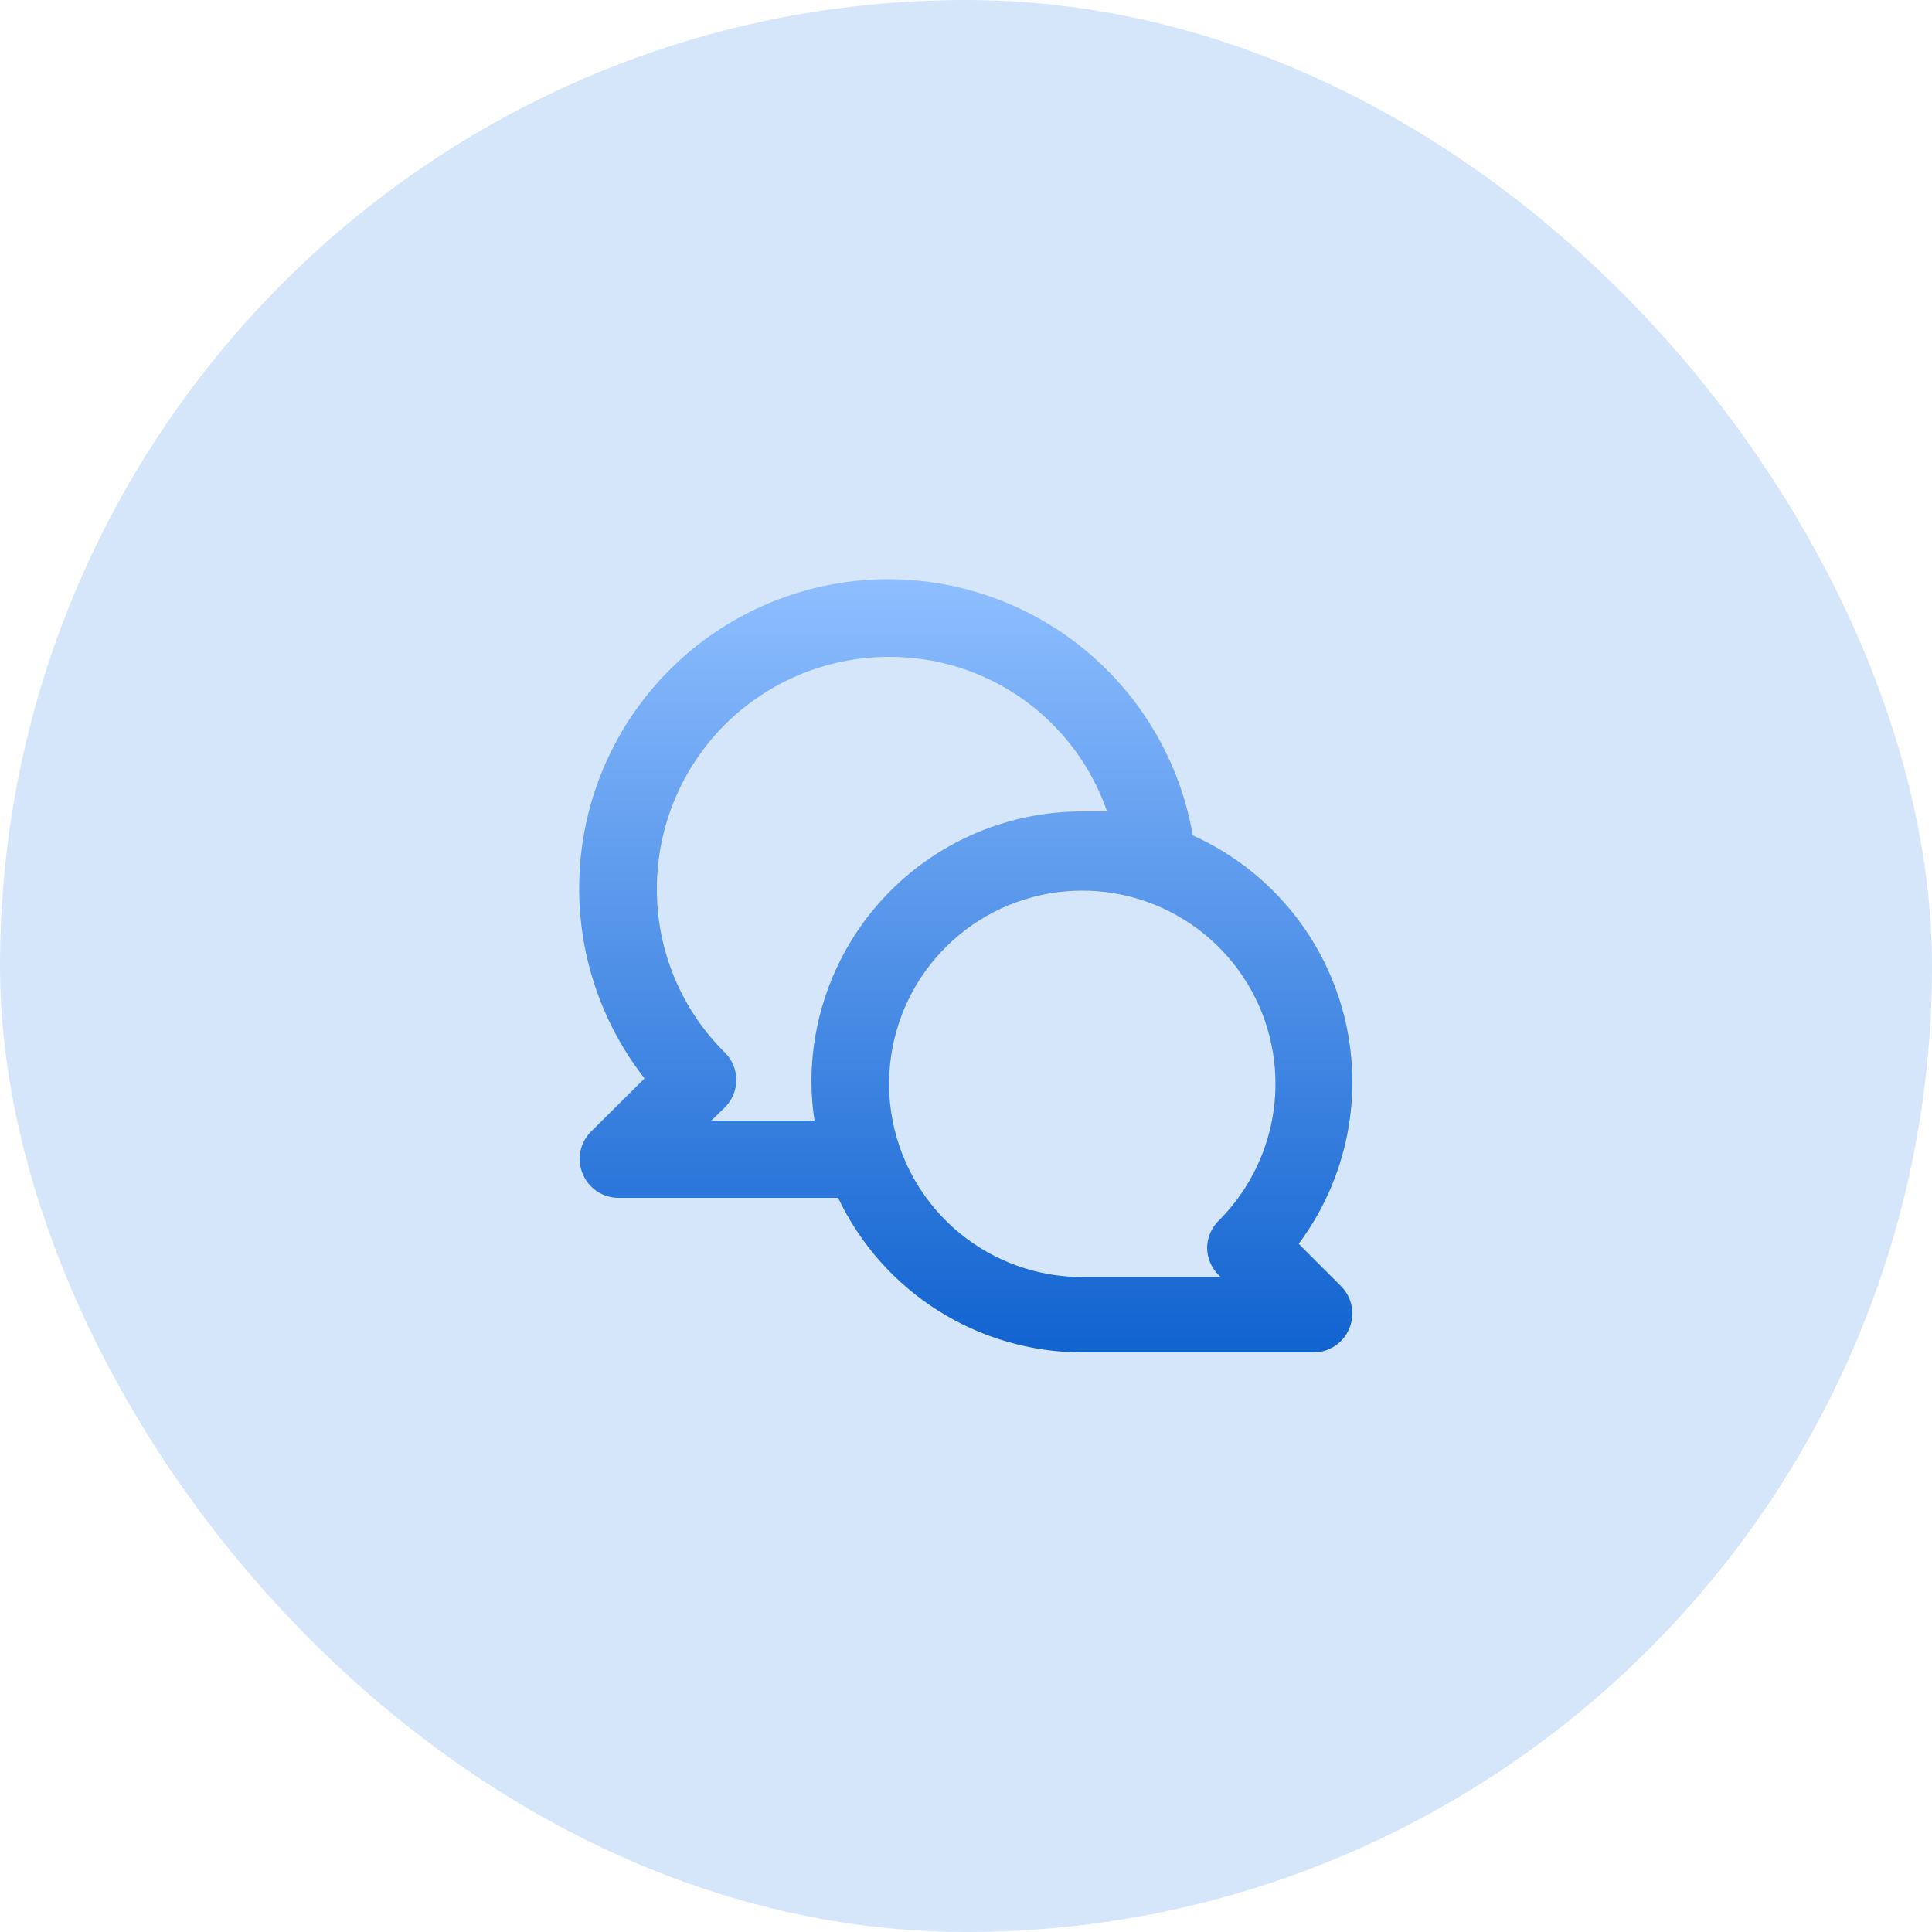 <svg width="50" height="50" viewBox="0 0 50 50" fill="none" xmlns="http://www.w3.org/2000/svg">
<rect width="50" height="50" rx="25" fill="#D5E6FB"/>
<path d="M33.61 32.19C34.237 31.35 34.667 30.38 34.869 29.351C35.07 28.323 35.038 27.262 34.776 26.248C34.513 25.233 34.025 24.291 33.349 23.49C32.673 22.689 31.826 22.05 30.87 21.62C30.662 20.422 30.183 19.287 29.471 18.302C28.759 17.317 27.831 16.507 26.759 15.934C25.686 15.361 24.497 15.04 23.282 14.995C22.067 14.95 20.858 15.183 19.746 15.676C18.635 16.169 17.65 16.908 16.867 17.839C16.084 18.769 15.524 19.865 15.228 21.045C14.933 22.224 14.91 23.455 15.161 24.645C15.413 25.834 15.932 26.951 16.68 27.91L15.29 29.29C15.151 29.43 15.057 29.609 15.02 29.803C14.983 29.997 15.004 30.198 15.08 30.38C15.155 30.562 15.283 30.719 15.446 30.829C15.61 30.939 15.803 30.999 16 31H21.69C22.257 32.194 23.15 33.204 24.267 33.912C25.384 34.62 26.678 34.997 28 35H34C34.197 34.999 34.39 34.939 34.554 34.829C34.718 34.719 34.845 34.562 34.92 34.38C34.997 34.198 35.018 33.997 34.98 33.803C34.943 33.609 34.849 33.43 34.71 33.29L33.61 32.19ZM21 28C21.002 28.335 21.028 28.669 21.08 29H18.41L18.76 28.66C18.854 28.567 18.928 28.456 18.979 28.334C19.03 28.212 19.056 28.082 19.056 27.95C19.056 27.818 19.03 27.687 18.979 27.565C18.928 27.443 18.854 27.333 18.76 27.24C18.2 26.686 17.755 26.025 17.453 25.297C17.151 24.569 16.997 23.788 17 23C17 21.409 17.632 19.882 18.758 18.757C19.883 17.632 21.409 17 23 17C24.242 16.992 25.455 17.374 26.468 18.092C27.482 18.809 28.245 19.826 28.65 21C28.43 21 28.22 21 28 21C26.144 21 24.363 21.737 23.05 23.05C21.738 24.363 21 26.143 21 28ZM31.54 33L31.59 33.05H28C26.843 33.048 25.723 32.645 24.83 31.909C23.938 31.174 23.327 30.152 23.104 29.017C22.88 27.882 23.056 26.705 23.603 25.686C24.15 24.667 25.033 23.869 26.103 23.427C27.172 22.986 28.361 22.93 29.467 23.267C30.574 23.605 31.529 24.315 32.17 25.278C32.812 26.24 33.099 27.396 32.984 28.547C32.869 29.697 32.359 30.773 31.54 31.59C31.352 31.774 31.244 32.026 31.24 32.29C31.241 32.422 31.267 32.553 31.319 32.675C31.37 32.797 31.446 32.907 31.54 33Z" fill="url(#paint0_linear_558_61328)"/>
<defs>
<linearGradient id="paint0_linear_558_61328" x1="24.994" y1="14.99" x2="24.994" y2="35" gradientUnits="userSpaceOnUse">
<stop stop-color="#8EBEFF"/>
<stop offset="1" stop-color="#1163D0"/>
</linearGradient>
</defs>
</svg>
